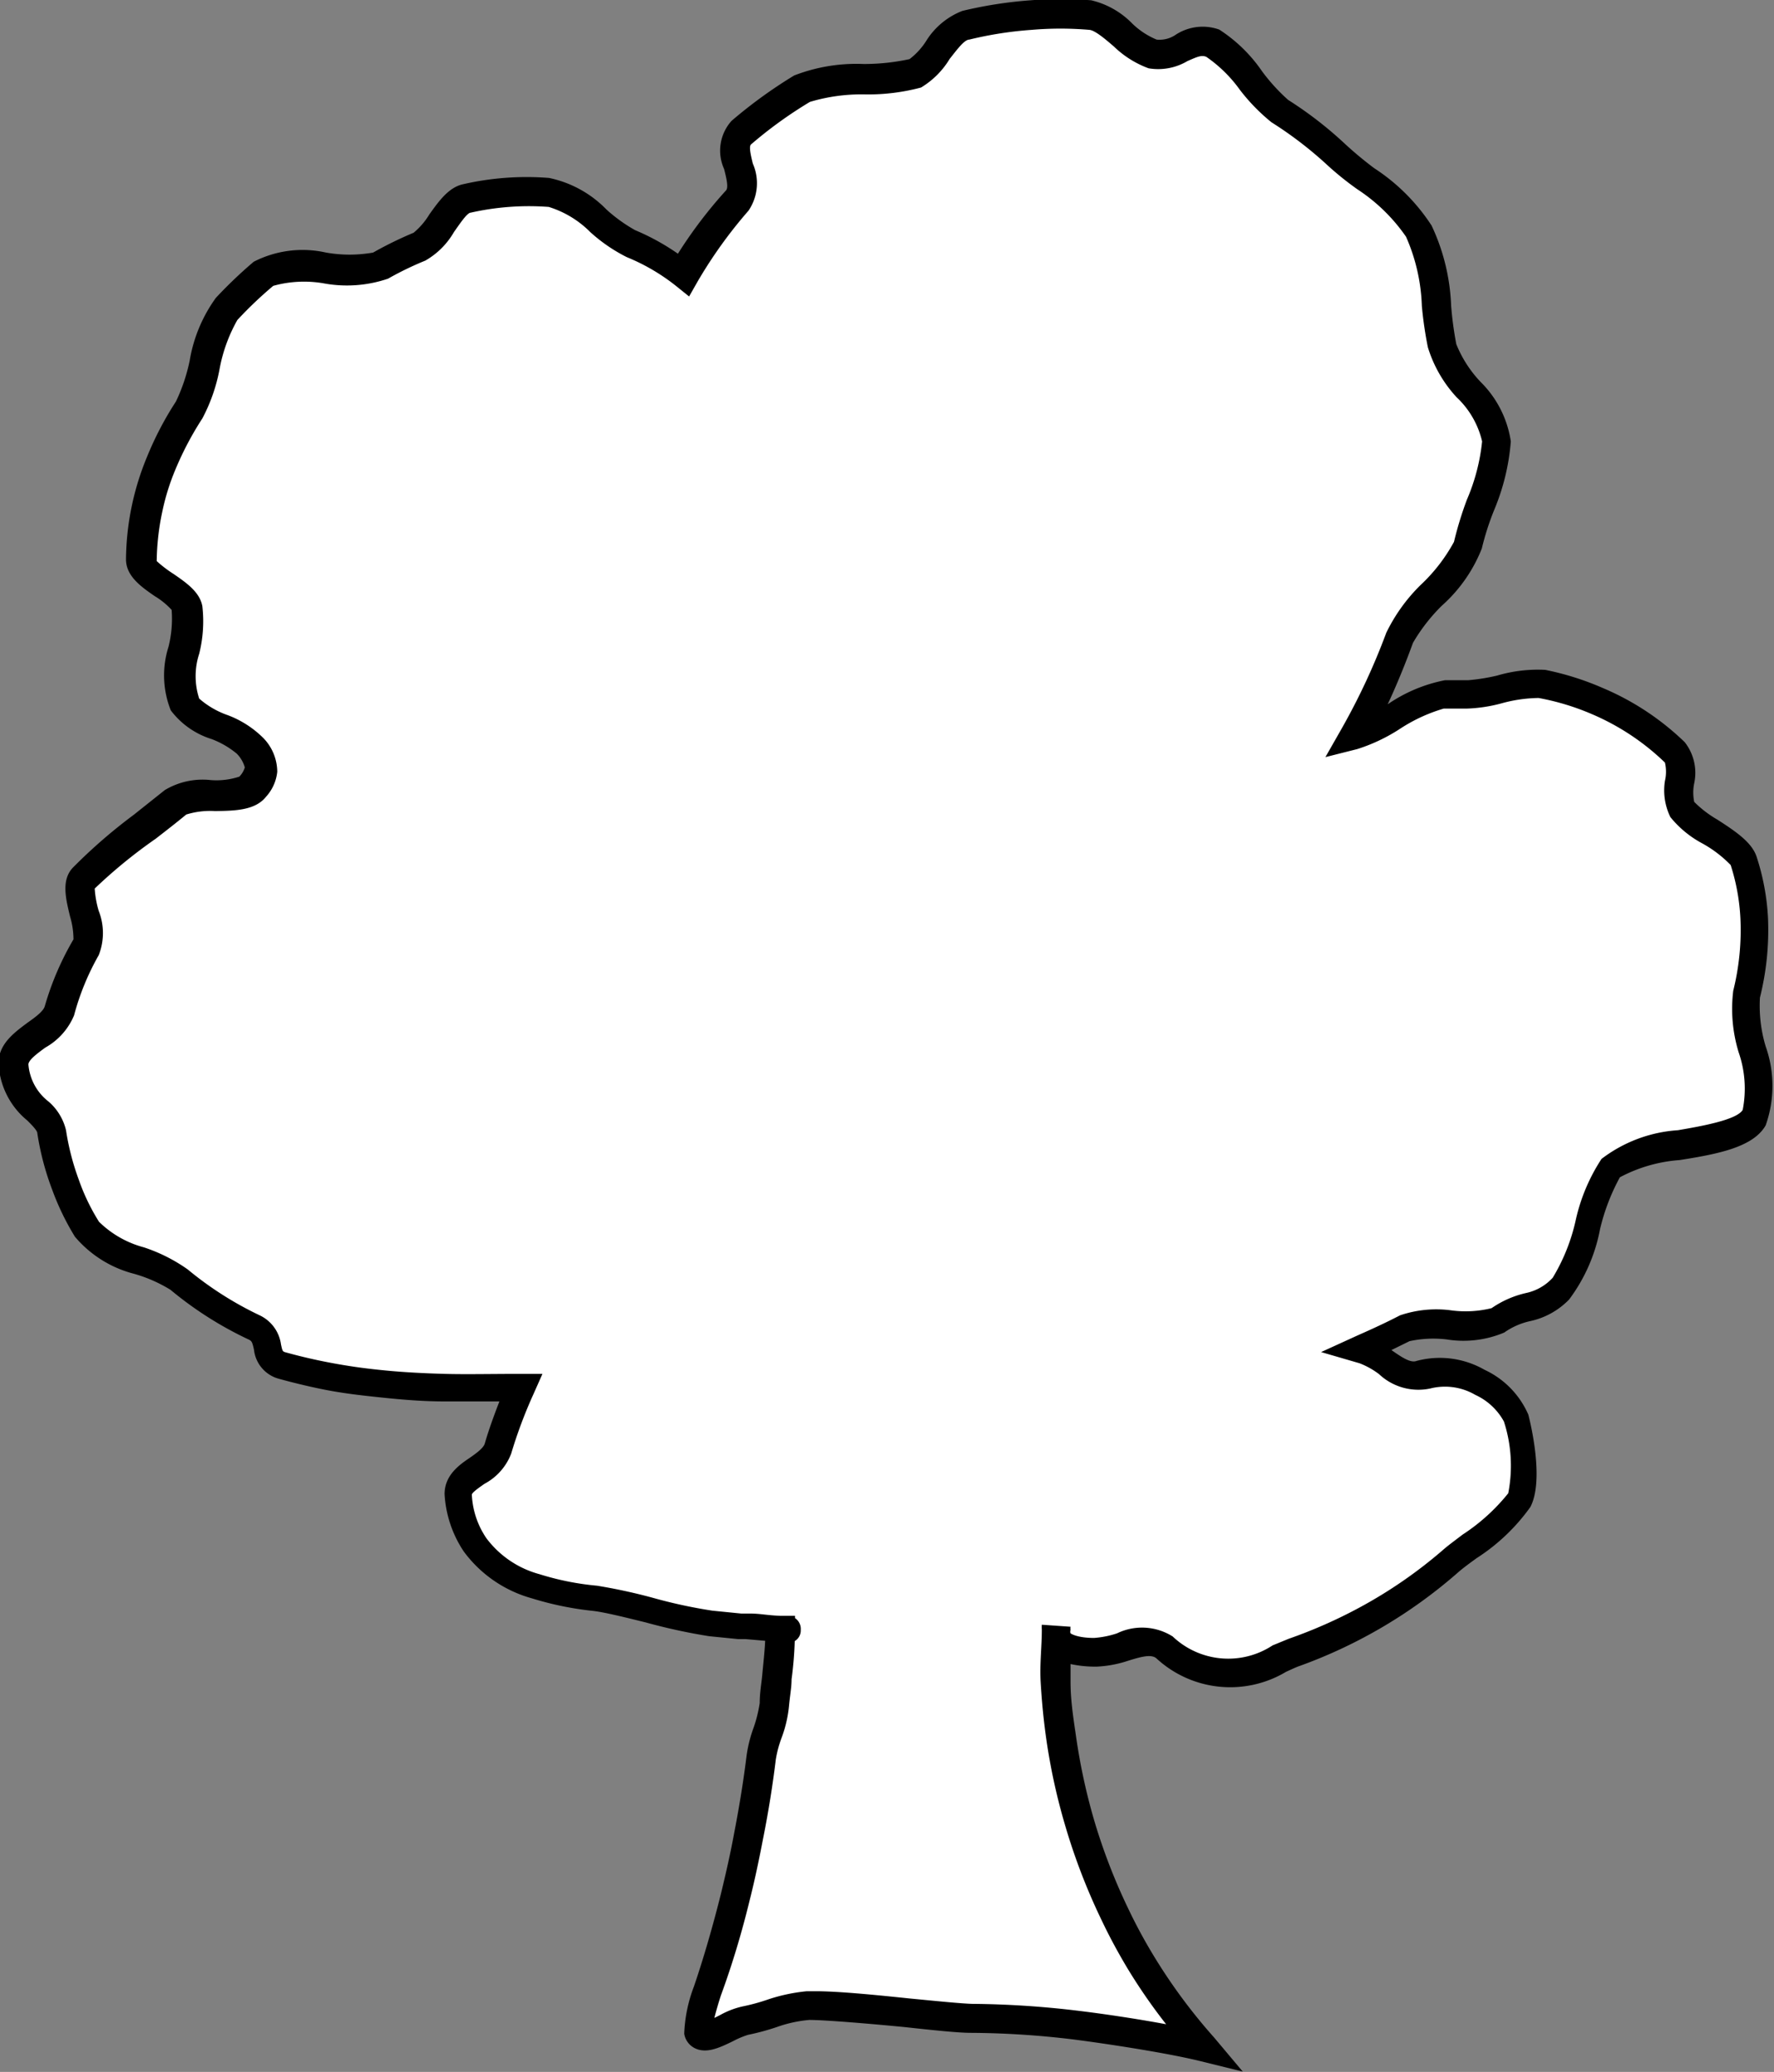 <svg id="Layer_1" data-name="Layer 1" xmlns="http://www.w3.org/2000/svg" viewBox="0 0 61.81 72.19"><rect x="0" y="0" width="61.81" height="72.19" fill="#808080" stroke="none"/><defs><style>.cls-1{fill:#fff;}</style></defs><path class="cls-1" d="M50.49,60.27c0,.66,0,1.31,0,2s.1,1.25.19,1.87a20.28,20.28,0,0,0,.65,3,21.51,21.51,0,0,0,1.24,3.21c.27.57.57,1.12.89,1.66a20.89,20.89,0,0,0,2.15,3c-1.17-.29-3.21-.61-4.41-.76A31.45,31.45,0,0,0,47.57,74c-1,0-4.73-.52-5.71-.43a16,16,0,0,0-2.23.52c-.54.1-1.53.89-1.65.35A6.85,6.85,0,0,1,38.31,73c.36-1.08.68-2.17.95-3.27.18-.7.34-1.42.47-2.13.18-.9.32-1.81.44-2.72.08-.64.4-1.19.46-1.83.08-1,.2-1.63.2-2.65-.61,0,.66,0,0,0s-.77,0-1.42-.11l-1-.1c-1-.11-3.11-.77-4-.87a11.24,11.24,0,0,1-2.06-.42,4,4,0,0,1-2.1-1.45,3.34,3.34,0,0,1-.59-1.77c-.05-.68,1.18-.88,1.38-1.59A18,18,0,0,1,31.83,52c-.87,0-1.76,0-2.63,0-.71,0-1.42-.06-2.12-.12s-1.16-.13-1.74-.24-1.24-.25-1.85-.42-.25-1-.92-1.34a12,12,0,0,1-2.64-1.67c-.79-.67-2.65-.9-3.2-1.79A8.29,8.29,0,0,1,16,44.84,8.83,8.83,0,0,1,15.52,43c-.09-.62-1.31-1.06-1.32-2.32,0-.77,1.38-1.1,1.6-1.85a9.36,9.36,0,0,1,.94-2.21c.32-.52-.51-2-.09-2.41a18.58,18.58,0,0,1,2.07-1.79c.36-.28.73-.57,1.09-.87.54-.45,2.24,0,2.68-.54a1.1,1.1,0,0,0,.29-.59,1.24,1.24,0,0,0-.37-.83c-.42-.54-1.94-.85-2.26-1.46-.51-1,.27-2.29.08-3.36-.11-.6-1.6-1.06-1.6-1.67a9.19,9.19,0,0,1,.2-1.8,9.48,9.48,0,0,1,.5-1.59,10.78,10.78,0,0,1,1-1.84c.48-.73.69-2.87,1.28-3.5a16.48,16.48,0,0,1,1.28-1.23c.72-.62,3.27.15,4.08-.31a12.16,12.16,0,0,1,1.36-.66c.56-.23,1.05-1.53,1.64-1.67a9.89,9.89,0,0,1,2.87-.21c1,.08,2,1.42,2.87,1.79a7.77,7.77,0,0,1,1.84,1.09,16.52,16.52,0,0,1,1.85-2.62c.54-.63-.5-1.83.13-2.36a16.5,16.5,0,0,1,2.12-1.53c.74-.45,3.14-.22,3.94-.54.63-.25,1.14-1.47,1.79-1.63a12.94,12.94,0,0,1,2.3-.36,12.63,12.63,0,0,1,2,0c.68.06,1.48,1.19,2.14,1.35s1.35-.71,2.1-.38S57.63,7,58.31,7.46A14.38,14.38,0,0,1,60.19,9c.92.88,2.27,1.55,2.89,2.67s.54,2.72.82,4,1.95,2.23,1.94,3.39-.75,2.48-1,3.63c-.19.85-2.13,2.38-2.43,3.2a23.24,23.24,0,0,1-1.54,3.41c.76-.16,2.37-1.42,3.15-1.44h.77a23.7,23.7,0,0,1,2.61-.36,9.53,9.53,0,0,1,2,.59,8.83,8.83,0,0,1,2.7,1.79c.44.43,0,1.48.29,2S74.27,33,74.46,33.6a7.69,7.69,0,0,1,.38,2,9.22,9.22,0,0,1-.26,2.66c-.27,1.11.85,3.29.27,4.32s-4.19.84-5,1.73c-.63.71-1,3.58-1.73,4.22-1,.88-1.09.38-2.2,1.1-.66.42-2.54-.08-3.23.27-.49.26-1,.5-1.51.72.73.21,1.43,1.15,2.15.89A3.06,3.06,0,0,1,66.61,53a5.48,5.48,0,0,1,.11,2.86A11.37,11.37,0,0,1,64.32,58a16.68,16.68,0,0,1-3,2.07,17.8,17.8,0,0,1-2.53,1.11c-1,.34-2.53,1.53-4.53-.17-.62-.53-1.61.18-2.42.17S50.41,61,50.49,60.27Z" transform="translate(-13.7 -3.62)"/><path d="M57,75.8l-1.54-.38c-1.21-.29-3.27-.6-4.36-.74a30.7,30.7,0,0,0-3.57-.23c-.43,0-1.3-.09-2.3-.2C44,74.13,42.43,74,41.9,74a4.53,4.53,0,0,0-1.14.25,8.39,8.39,0,0,1-1,.27,3.14,3.14,0,0,0-.52.22c-.47.23-.92.44-1.32.25a.68.68,0,0,1-.38-.51,5.11,5.11,0,0,1,.34-1.65c.36-1.06.67-2.15.94-3.23.17-.7.33-1.4.46-2.11.17-.88.32-1.78.43-2.68a4.65,4.65,0,0,1,.25-1,4.79,4.79,0,0,0,.21-.85c0-.36.06-.67.09-1s.08-.76.1-1.17l-.69-.06-.26,0-1-.1a20.2,20.2,0,0,1-2.21-.48c-.69-.17-1.41-.35-1.82-.4a11.11,11.11,0,0,1-2.15-.44,4.41,4.41,0,0,1-2.37-1.63,4,4,0,0,1-.67-2c0-.64.48-1,.87-1.26.23-.16.48-.34.53-.5.15-.52.33-1,.51-1.47-.7,0-1.31,0-1.89,0-.76,0-1.47-.06-2.15-.13s-1.21-.13-1.78-.23-1.29-.27-1.9-.44a1.18,1.18,0,0,1-.83-1c-.06-.27-.08-.3-.17-.35a12.66,12.66,0,0,1-2.74-1.74A5,5,0,0,0,18.36,48a4,4,0,0,1-2.05-1.29,9.07,9.07,0,0,1-.8-1.66A9.56,9.56,0,0,1,15,43.1c0-.09-.21-.3-.35-.44a2.73,2.73,0,0,1-1-2c0-.67.56-1.07,1-1.4.27-.19.56-.4.61-.58a10.11,10.11,0,0,1,1-2.33,2.8,2.8,0,0,0-.12-.8c-.15-.62-.31-1.27.1-1.7a18.58,18.58,0,0,1,2.12-1.84l1.08-.86a2.56,2.56,0,0,1,1.6-.35,2.55,2.55,0,0,0,1-.12.8.8,0,0,0,.19-.32,1.11,1.11,0,0,0-.28-.48,3.09,3.09,0,0,0-.88-.51,2.83,2.83,0,0,1-1.42-1,3.29,3.29,0,0,1-.08-2.21,4,4,0,0,0,.11-1.29,2.67,2.67,0,0,0-.59-.48c-.48-.33-1-.7-1-1.28a9.52,9.52,0,0,1,.74-3.59,11.36,11.36,0,0,1,1-1.91,6.17,6.17,0,0,0,.48-1.43A5.18,5.18,0,0,1,21.22,14a15.64,15.64,0,0,1,1.32-1.26,3.73,3.73,0,0,1,2.52-.32,4.69,4.69,0,0,0,1.64,0,13.12,13.12,0,0,1,1.41-.69,2.5,2.5,0,0,0,.55-.64c.33-.46.67-.94,1.17-1.05a9.92,9.92,0,0,1,3-.22,3.89,3.89,0,0,1,2,1.1,5.42,5.42,0,0,0,1,.72,8,8,0,0,1,1.49.82A15.86,15.86,0,0,1,39,10.25c.09-.11,0-.46-.07-.74a1.55,1.55,0,0,1,.26-1.68,16.54,16.54,0,0,1,2.18-1.58,6,6,0,0,1,2.42-.4,7.48,7.48,0,0,0,1.6-.17A2.45,2.45,0,0,0,46,5a2.59,2.59,0,0,1,1.23-1,14.73,14.73,0,0,1,2.38-.37,13.53,13.53,0,0,1,2.11,0,2.93,2.93,0,0,1,1.43.81A2.7,2.7,0,0,0,54,5a1,1,0,0,0,.68-.18,1.72,1.72,0,0,1,1.5-.17A5.27,5.27,0,0,1,57.67,6.1a6.53,6.53,0,0,0,.91,1,13.41,13.41,0,0,1,2,1.55,13,13,0,0,0,1,.83,6.81,6.81,0,0,1,2,2,7.16,7.16,0,0,1,.68,2.79,12.44,12.44,0,0,0,.18,1.34,4.16,4.16,0,0,0,.85,1.32A3.67,3.67,0,0,1,66.34,19a7.73,7.73,0,0,1-.58,2.39,9.37,9.37,0,0,0-.43,1.34,5.24,5.24,0,0,1-1.4,2,6.23,6.23,0,0,0-1,1.29c-.22.61-.53,1.39-.88,2.14h0a5.3,5.3,0,0,1,2-.84h.81a6.93,6.93,0,0,0,1-.16,5,5,0,0,1,1.68-.2,9.87,9.87,0,0,1,2,.63,9.31,9.31,0,0,1,2.86,1.89,1.73,1.73,0,0,1,.33,1.43,1.62,1.62,0,0,0,0,.65,3.88,3.88,0,0,0,.81.62c.62.4,1.19.78,1.36,1.28a8.21,8.21,0,0,1,.4,2.12,9.73,9.73,0,0,1-.28,2.8,4.92,4.92,0,0,0,.2,1.7,4.12,4.12,0,0,1,0,2.75c-.43.76-1.66,1-3,1.21a5.23,5.23,0,0,0-2.08.6,7.27,7.27,0,0,0-.69,1.8,5.91,5.91,0,0,1-1.08,2.46,2.67,2.67,0,0,1-1.35.75,2.49,2.49,0,0,0-.91.4,3.66,3.66,0,0,1-2,.24,3.92,3.92,0,0,0-1.3.06l-.63.31c.33.23.66.46.87.38a3.14,3.14,0,0,1,2.38.31,3.07,3.07,0,0,1,1.52,1.56c.06.23.57,2.27.07,3.22a6.84,6.84,0,0,1-1.87,1.78c-.25.18-.48.35-.64.49A17.24,17.24,0,0,1,59,61.66c-.15.05-.31.13-.49.21a3.79,3.79,0,0,1-4.52-.47c-.18-.15-.52-.06-1,.09a4,4,0,0,1-1.08.2A4.08,4.08,0,0,1,51,61.6c0,.2,0,.41,0,.61,0,.62.09,1.23.18,1.83A21,21,0,0,0,51.81,67,20.46,20.46,0,0,0,53,70.1a18.1,18.1,0,0,0,.87,1.62A19.39,19.39,0,0,0,56,74.61ZM42.14,73c.73,0,2,.12,3.23.25.94.09,1.82.18,2.21.19a32.48,32.48,0,0,1,3.68.24c.76.09,2,.27,3.07.47A19.73,19.73,0,0,1,53,72.23c-.33-.55-.64-1.12-.91-1.69a21.5,21.5,0,0,1-1.27-3.29,21.25,21.25,0,0,1-.67-3.07c-.09-.63-.15-1.27-.19-1.92S50,61,50,60.4a1,1,0,0,1,0-.17l1,.07a.37.37,0,0,0,0,.11.19.19,0,0,0,0,.12s.21.16.82.16h0a3.23,3.23,0,0,0,.8-.16,2,2,0,0,1,1.94.11,2.81,2.81,0,0,0,3.48.31l.56-.23a17,17,0,0,0,2.47-1.09,16.19,16.19,0,0,0,2.9-2c.18-.16.43-.34.69-.54a6.77,6.77,0,0,0,1.59-1.44,5,5,0,0,0-.15-2.5,2.16,2.16,0,0,0-1-.93A2.09,2.09,0,0,0,63.53,52a2,2,0,0,1-1.78-.5,2.78,2.78,0,0,0-.68-.38l-1.34-.39L61,50.15c.5-.22,1-.45,1.48-.7a3.92,3.92,0,0,1,1.81-.17,3.79,3.79,0,0,0,1.38-.08,3.45,3.45,0,0,1,1.21-.53,1.75,1.75,0,0,0,.92-.53,6.62,6.62,0,0,0,.8-2A6.43,6.43,0,0,1,69.5,44,4.91,4.91,0,0,1,72.16,43c.82-.14,2.06-.36,2.26-.71a3.85,3.85,0,0,0-.14-2,5.16,5.16,0,0,1-.19-2.15,8.74,8.74,0,0,0,.25-2.51A7.2,7.2,0,0,0,74,33.76,4.2,4.2,0,0,0,73,33a3.62,3.62,0,0,1-1.1-.91,2.11,2.11,0,0,1-.19-1.26,1.41,1.41,0,0,0,0-.64,8.4,8.4,0,0,0-2.55-1.69,8.63,8.63,0,0,0-1.85-.56,5,5,0,0,0-1.27.18,5.27,5.27,0,0,1-1.25.19H64A5.69,5.69,0,0,0,62.5,29a6.09,6.09,0,0,1-1.51.72L59.88,30l.57-1A22.91,22.91,0,0,0,62,25.67,6,6,0,0,1,63.2,24a5.94,5.94,0,0,0,1.16-1.5,12.32,12.32,0,0,1,.45-1.47A6.89,6.89,0,0,0,65.34,19a3.07,3.07,0,0,0-.89-1.54,4.51,4.51,0,0,1-1-1.74,13.49,13.49,0,0,1-.21-1.44,6.47,6.47,0,0,0-.55-2.41A6.13,6.13,0,0,0,61,10.22a10.64,10.64,0,0,1-1.11-.9A13.46,13.46,0,0,0,58,7.88,6.66,6.66,0,0,1,56.9,6.75,4.77,4.77,0,0,0,55.73,5.6c-.17-.07-.32,0-.66.15A2,2,0,0,1,53.72,6a3.45,3.45,0,0,1-1.21-.76c-.28-.24-.66-.57-.86-.58a11.68,11.68,0,0,0-2,0A13,13,0,0,0,47.47,5c-.18,0-.47.41-.68.67a2.93,2.93,0,0,1-1,1,7.18,7.18,0,0,1-1.93.24,6.24,6.24,0,0,0-1.94.26,14.81,14.81,0,0,0-2.05,1.48c-.09.07,0,.42.06.67a1.7,1.7,0,0,1-.15,1.64A16,16,0,0,0,38,13.44l-.29.51-.46-.37a7,7,0,0,0-1.71-1,5.65,5.65,0,0,1-1.27-.87,3.5,3.5,0,0,0-1.45-.88,9.23,9.23,0,0,0-2.72.2c-.13,0-.42.45-.58.67a2.7,2.7,0,0,1-1,1,11.1,11.1,0,0,0-1.3.63,4.44,4.44,0,0,1-2.2.17,4,4,0,0,0-1.8.08,13.92,13.92,0,0,0-1.25,1.19,5.48,5.48,0,0,0-.62,1.71,6,6,0,0,1-.6,1.72,11.06,11.06,0,0,0-.93,1.76,8,8,0,0,0-.47,1.51,8.68,8.68,0,0,0-.19,1.7,4.31,4.31,0,0,0,.59.45c.45.31.91.63,1,1.12a4.65,4.65,0,0,1-.11,1.66,2.52,2.52,0,0,0,0,1.56,3,3,0,0,0,1,.58,3.5,3.5,0,0,1,1.24.8,1.7,1.7,0,0,1,.48,1.17,1.52,1.52,0,0,1-.39.87c-.38.48-1.09.49-1.78.5a2.82,2.82,0,0,0-1,.12c-.35.29-.7.56-1.06.84A17.69,17.69,0,0,0,17,34.58a3.48,3.48,0,0,0,.14.78,2.1,2.1,0,0,1,0,1.54A8.83,8.83,0,0,0,16.28,39a2.3,2.3,0,0,1-1,1.12c-.26.19-.59.43-.59.59A1.82,1.82,0,0,0,15.39,42,1.9,1.9,0,0,1,16,43a8.76,8.76,0,0,0,.44,1.71,7.2,7.2,0,0,0,.71,1.48,3.52,3.52,0,0,0,1.56.89,5.77,5.77,0,0,1,1.53.77,12,12,0,0,0,2.53,1.61,1.32,1.32,0,0,1,.72,1c.05.24.06.24.13.27.57.16,1.18.3,1.8.41s1.09.17,1.7.23,1.33.1,2.08.12,1.59,0,2.61,0l.79,0-.32.72a16.39,16.39,0,0,0-.77,2.06,2,2,0,0,1-.93,1.05c-.14.1-.44.3-.44.38a2.93,2.93,0,0,0,.51,1.52,3.43,3.43,0,0,0,1.85,1.25,9.56,9.56,0,0,0,2,.4,19.13,19.13,0,0,1,1.94.42,17.5,17.5,0,0,0,2.08.45l1,.1.27,0c.42,0,.6.06,1.1.08l.51,0V60a.45.45,0,0,1,.2.41.43.43,0,0,1-.21.39,12.76,12.76,0,0,1-.11,1.33c0,.29-.06.59-.09.94a4.38,4.38,0,0,1-.25,1.08,3.94,3.94,0,0,0-.21.78c-.11.91-.26,1.84-.44,2.74-.14.73-.29,1.45-.47,2.16-.27,1.11-.6,2.22-1,3.31-.06.18-.16.51-.23.79l.2-.1a2.91,2.91,0,0,1,.78-.3,6.91,6.91,0,0,0,.91-.25A6.12,6.12,0,0,1,41.81,73Z" transform="translate(-13.7 -3.62)"/></svg>